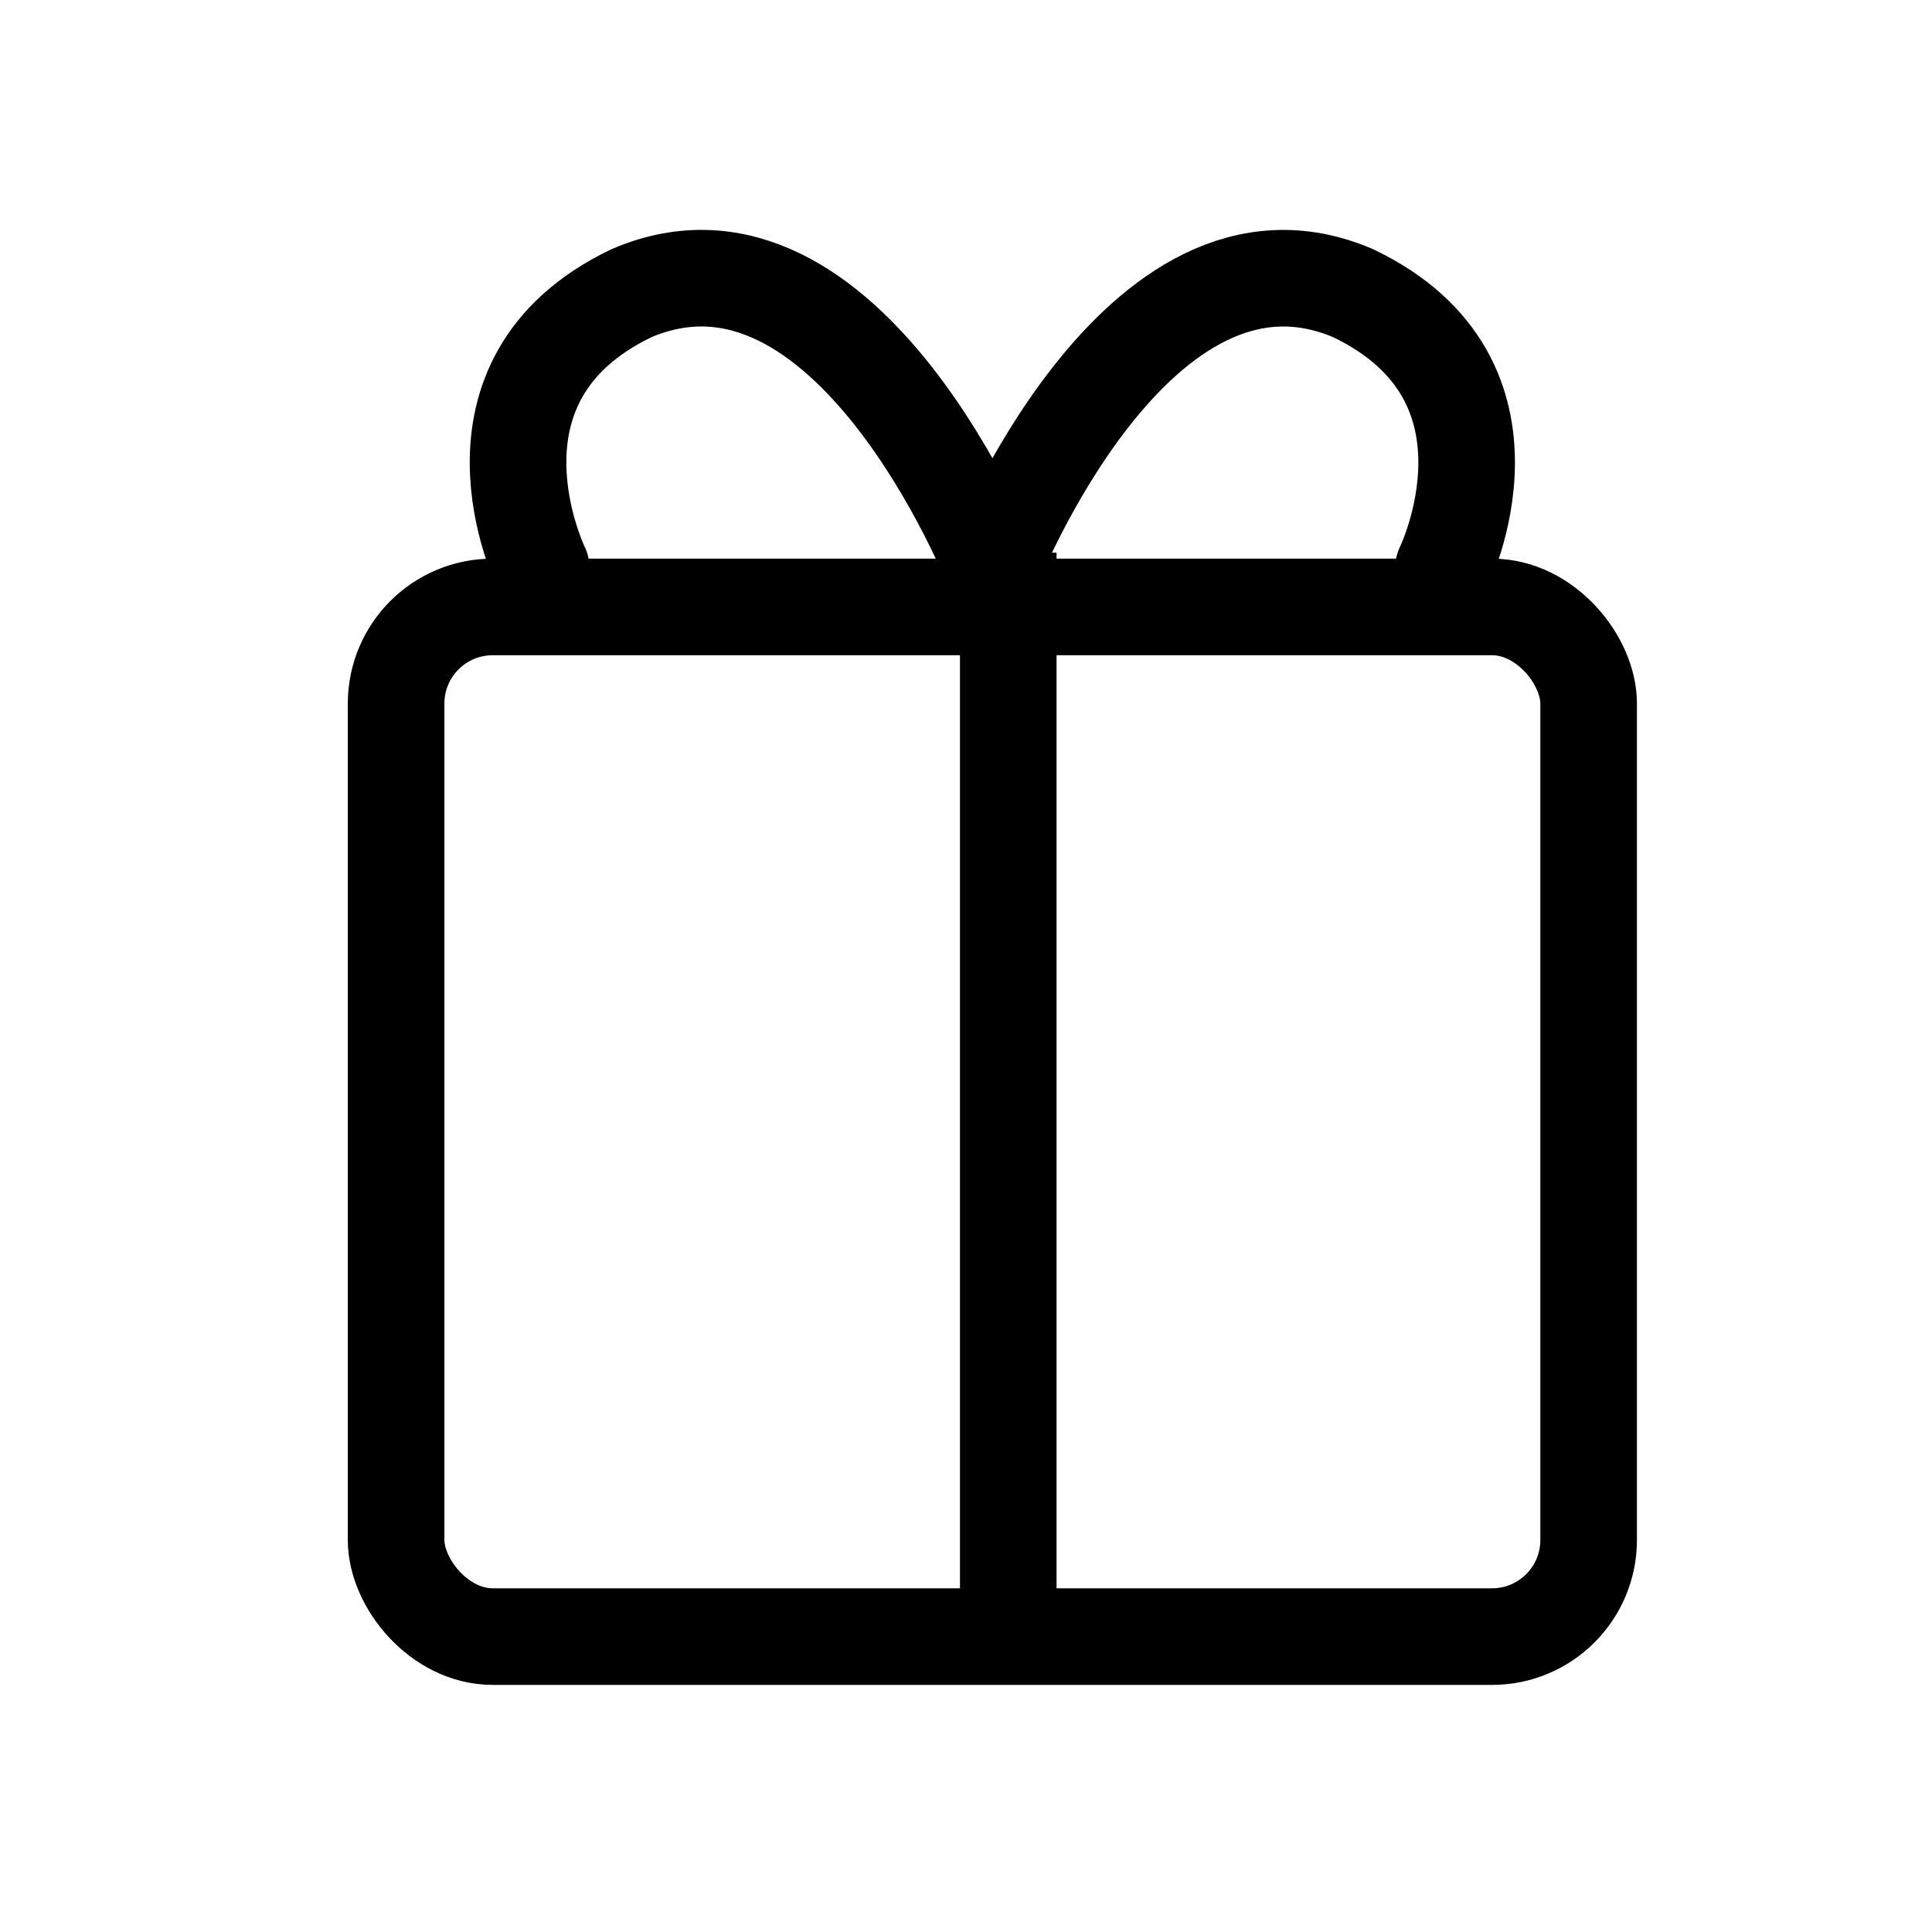 <svg xmlns="http://www.w3.org/2000/svg" width="40" height="40" viewBox="0 0 40 40">
  <g id="icon" transform="translate(0.396)">
    <g id="icon-2" data-name="icon" transform="translate(-0.396 0)">
      <rect id="na" width="34" height="32" rx="1" transform="translate(4 4)" fill="#fff" opacity="0"/>
      <g id="present" transform="translate(8.201 5.761)">
        <g id="그룹_456095" data-name="그룹 456095" transform="translate(0 0)">
          <path id="패스_70064" data-name="패스 70064" d="M2.955,3.907S1.054.028,4.822-1.778C9.3-3.7,12.3,3.907,12.3,3.907" transform="translate(0.049 2.088)" fill="none" stroke="#000" stroke-linecap="round" stroke-linejoin="round" stroke-width="2"/>
          <path id="패스_70065" data-name="패스 70065" d="M11.816,3.907s1.9-3.879-1.867-5.684C5.471-3.7,2.476,3.907,2.476,3.907" transform="translate(9.869 2.088)" fill="none" stroke="#000" stroke-linecap="round" stroke-linejoin="round" stroke-width="2"/>
          <line id="선_456" data-name="선 456" y2="21.583" transform="translate(12.674 5.682)" fill="none" stroke="#000" stroke-width="2"/>
          <rect id="사각형_2530" data-name="사각형 2530" width="24.69" height="21.318" rx="2" transform="translate(0 6.805)" fill="none" stroke="#000" stroke-linecap="round" stroke-linejoin="round" stroke-width="2"/>
        </g>
      </g>
      <g id="그룹_457916" data-name="그룹 457916" transform="translate(0 0)">
        <rect id="사각형_339538" data-name="사각형 339538" width="40" height="40" fill="none"/>
      </g>
    </g>
    <g id="그룹_457915" data-name="그룹 457915" transform="translate(-0.396 0)">
      <rect id="사각형_339538-2" data-name="사각형 339538" width="40" height="40" fill="none"/>
    </g>
  </g>
</svg>
